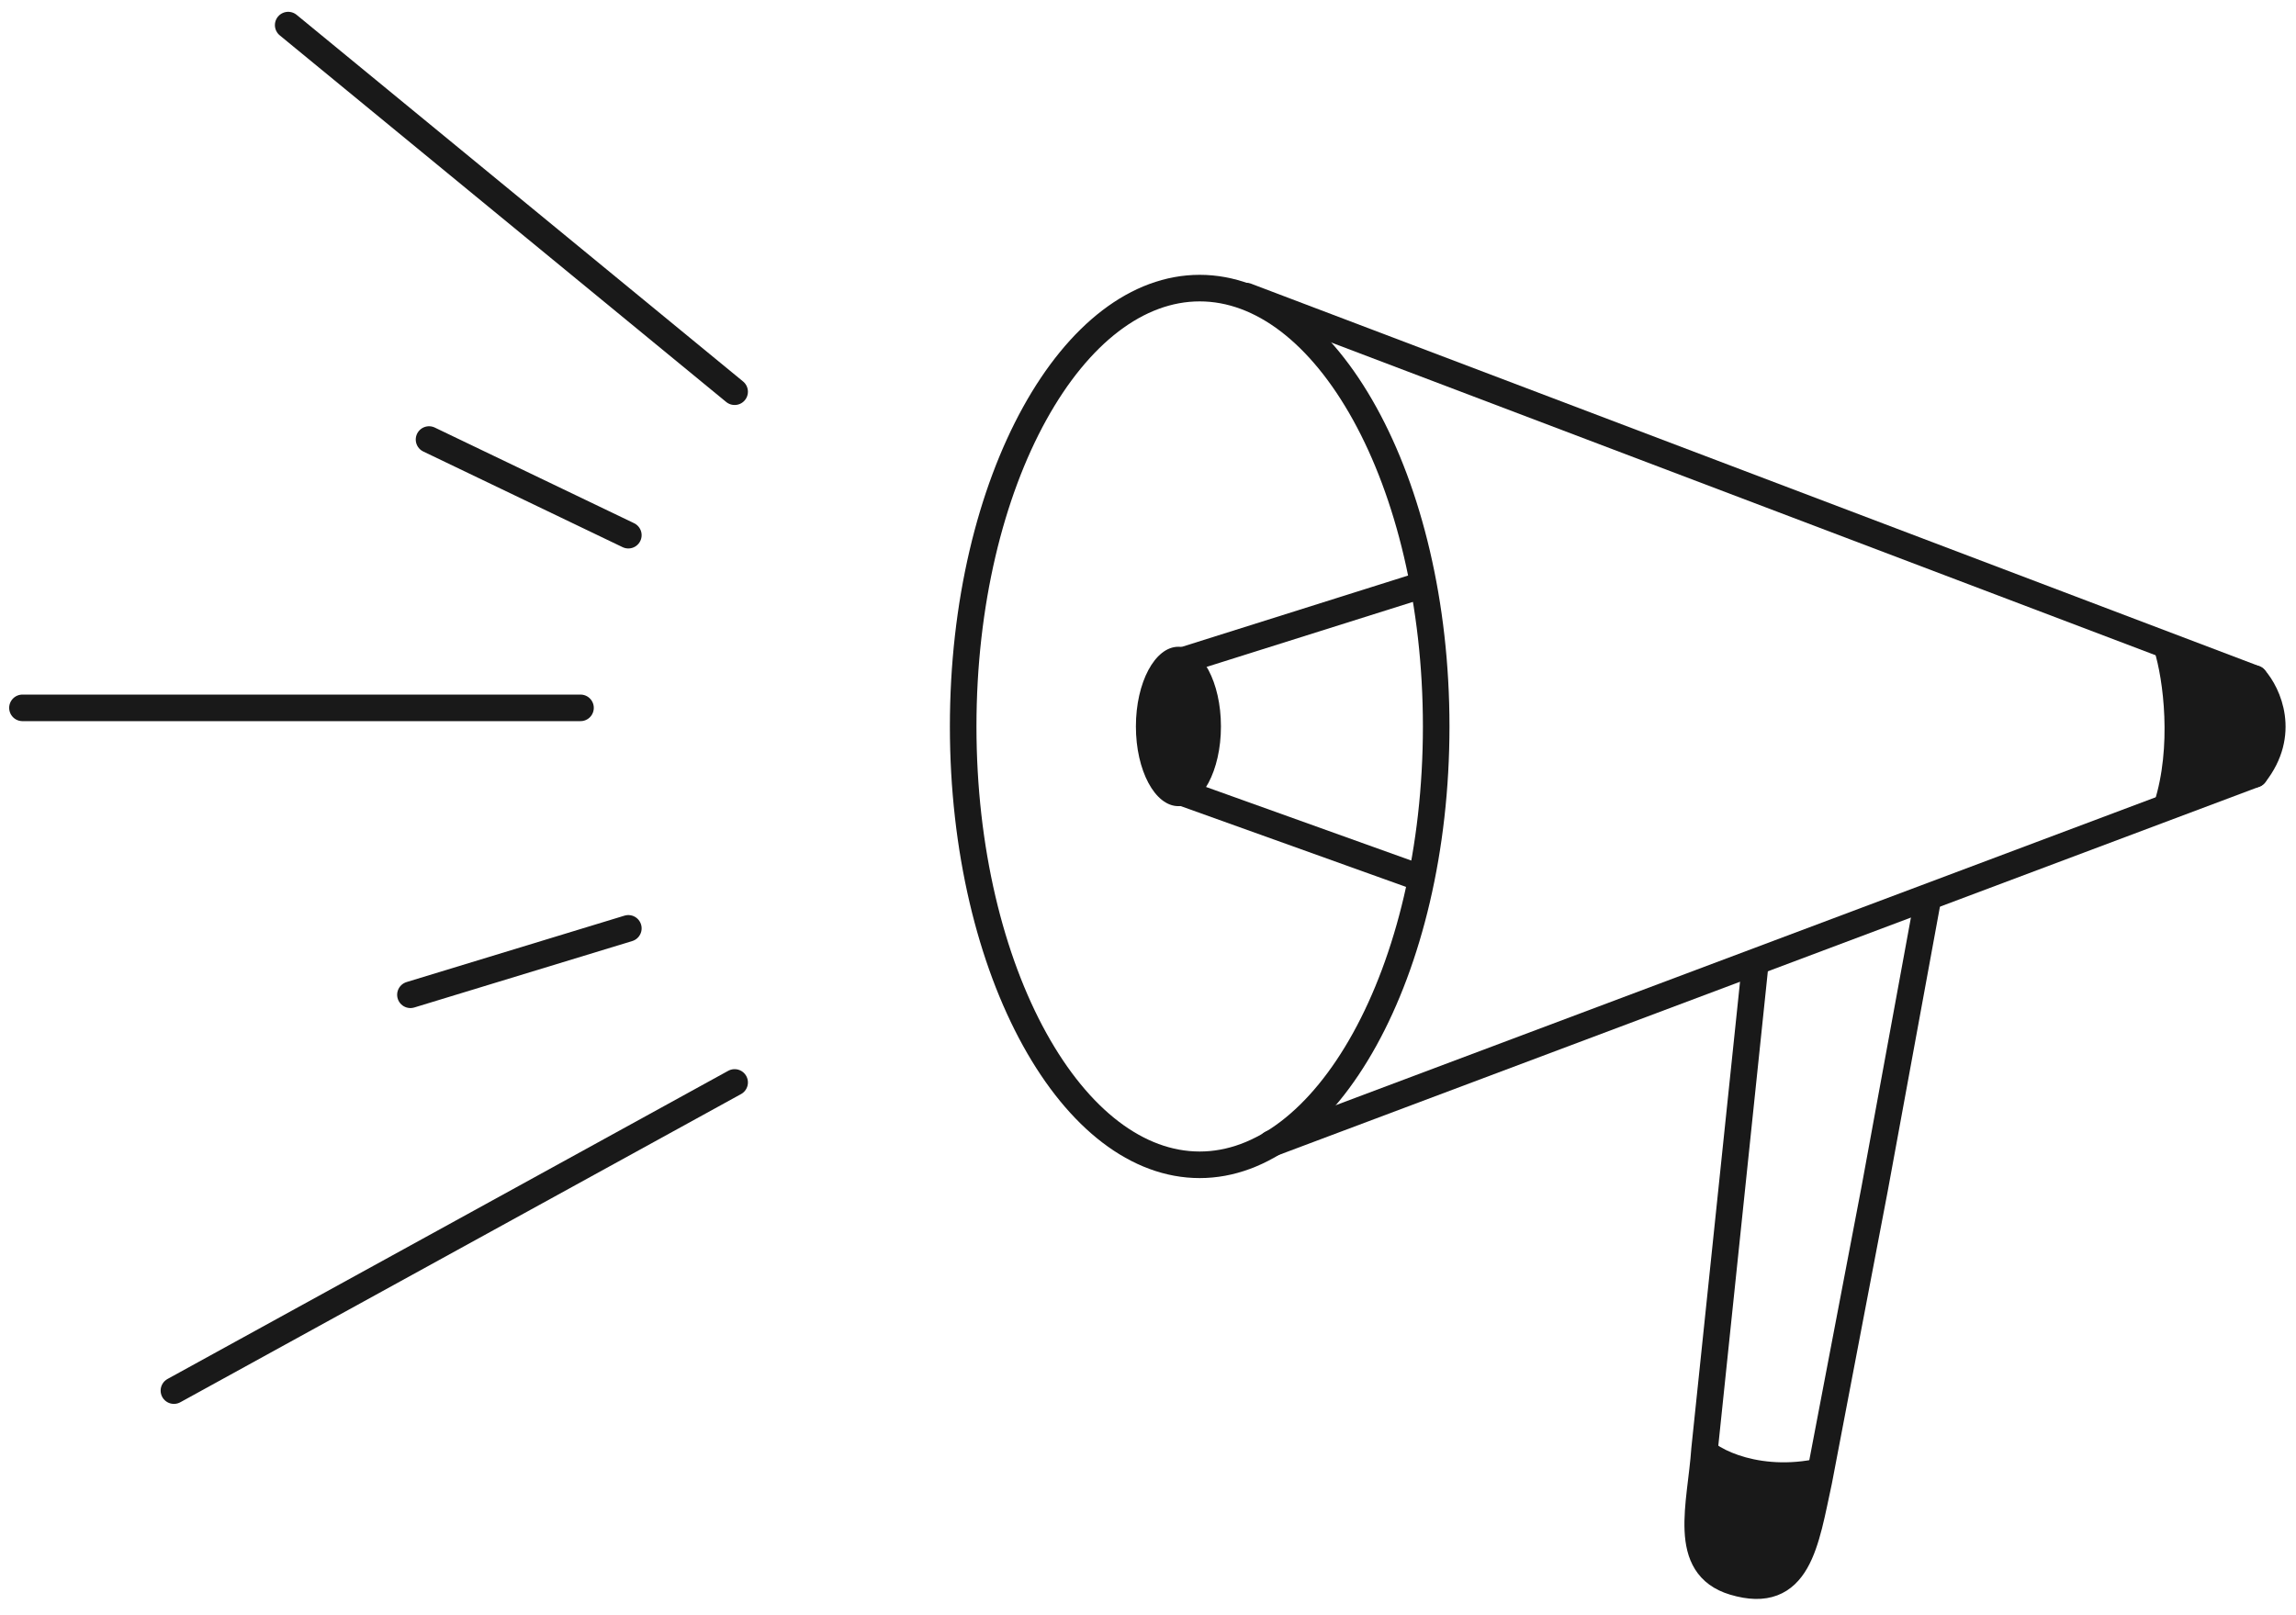 <svg width="108" height="76" viewBox="0 0 108 76" fill="none" xmlns="http://www.w3.org/2000/svg">
<path d="M13.556 1.181L34.556 18.431" stroke="#191919" stroke-width="1.25" stroke-linecap="round"/>
<path d="M20.181 20.681L29.556 25.181" stroke="#191919" stroke-width="1.25" stroke-linecap="round"/>
<path d="M1.056 33.306C11.307 33.306 17.054 33.306 27.306 33.306" stroke="#191919" stroke-width="1.25" stroke-linecap="round"/>
<path d="M19.306 46.806L29.556 43.681" stroke="#191919" stroke-width="1.25" stroke-linecap="round"/>
<path d="M8.181 65.431L34.556 50.931" stroke="#191919" stroke-width="1.25" stroke-linecap="round"/>
<path d="M67.556 34.181C67.556 39.964 66.258 45.168 64.192 48.905C62.114 52.663 59.344 54.806 56.431 54.806C53.517 54.806 50.747 52.663 48.669 48.905C46.603 45.168 45.306 39.964 45.306 34.181C45.306 28.398 46.603 23.194 48.669 19.458C50.747 15.699 53.517 13.556 56.431 13.556C59.344 13.556 62.114 15.699 64.192 19.458C66.258 23.194 67.556 28.398 67.556 34.181Z" stroke="#191919" stroke-width="1.25"/>
<ellipse cx="55.431" cy="34.181" rx="2" ry="3.75" fill="#191919"/>
<path d="M102.181 37.931C102.981 35.531 102.514 32.014 102.181 30.556L106.056 31.931C107.656 33.831 106.722 35.723 106.056 36.431L102.181 37.931Z" fill="#191919"/>
<path d="M106.056 31.931L58.623 13.931" stroke="#191919" stroke-width="1.25" stroke-linecap="round"/>
<path d="M59.806 53.806L106.056 36.431" stroke="#191919" stroke-width="1.25" stroke-linecap="round"/>
<path d="M55.306 37.181L66.806 41.306" stroke="#191919" stroke-width="1.25" stroke-linecap="round"/>
<path d="M55.306 31.181L66.806 27.556" stroke="#191919" stroke-width="1.25" stroke-linecap="round"/>
<path d="M85.806 68.556C82.931 69.306 80.681 68.181 80.306 67.556C80.195 68.355 79.715 70.952 80.181 72.681C80.42 73.569 81.127 74.136 81.806 74.306C82.49 74.477 83.475 74.303 84.056 73.556C85.171 72.121 85.669 69.378 85.806 68.556Z" fill="#191919"/>
<path d="M82.556 45.431L80.181 68.181C80.003 70.806 79.056 73.681 81.556 74.431C84.608 75.347 84.931 72.556 85.556 69.681L88.181 55.931L90.681 42.306" stroke="#191919" stroke-width="1.25" stroke-linecap="round"/>
<path d="M106.056 31.931C106.681 32.639 107.556 34.531 106.056 36.431" stroke="#191919" stroke-width="1.25" stroke-linecap="round"/>
<path d="M101.931 30.431C102.389 31.89 102.806 35.181 101.931 37.931" stroke="#191919" stroke-width="1.25" stroke-linecap="round"/>
</svg>
